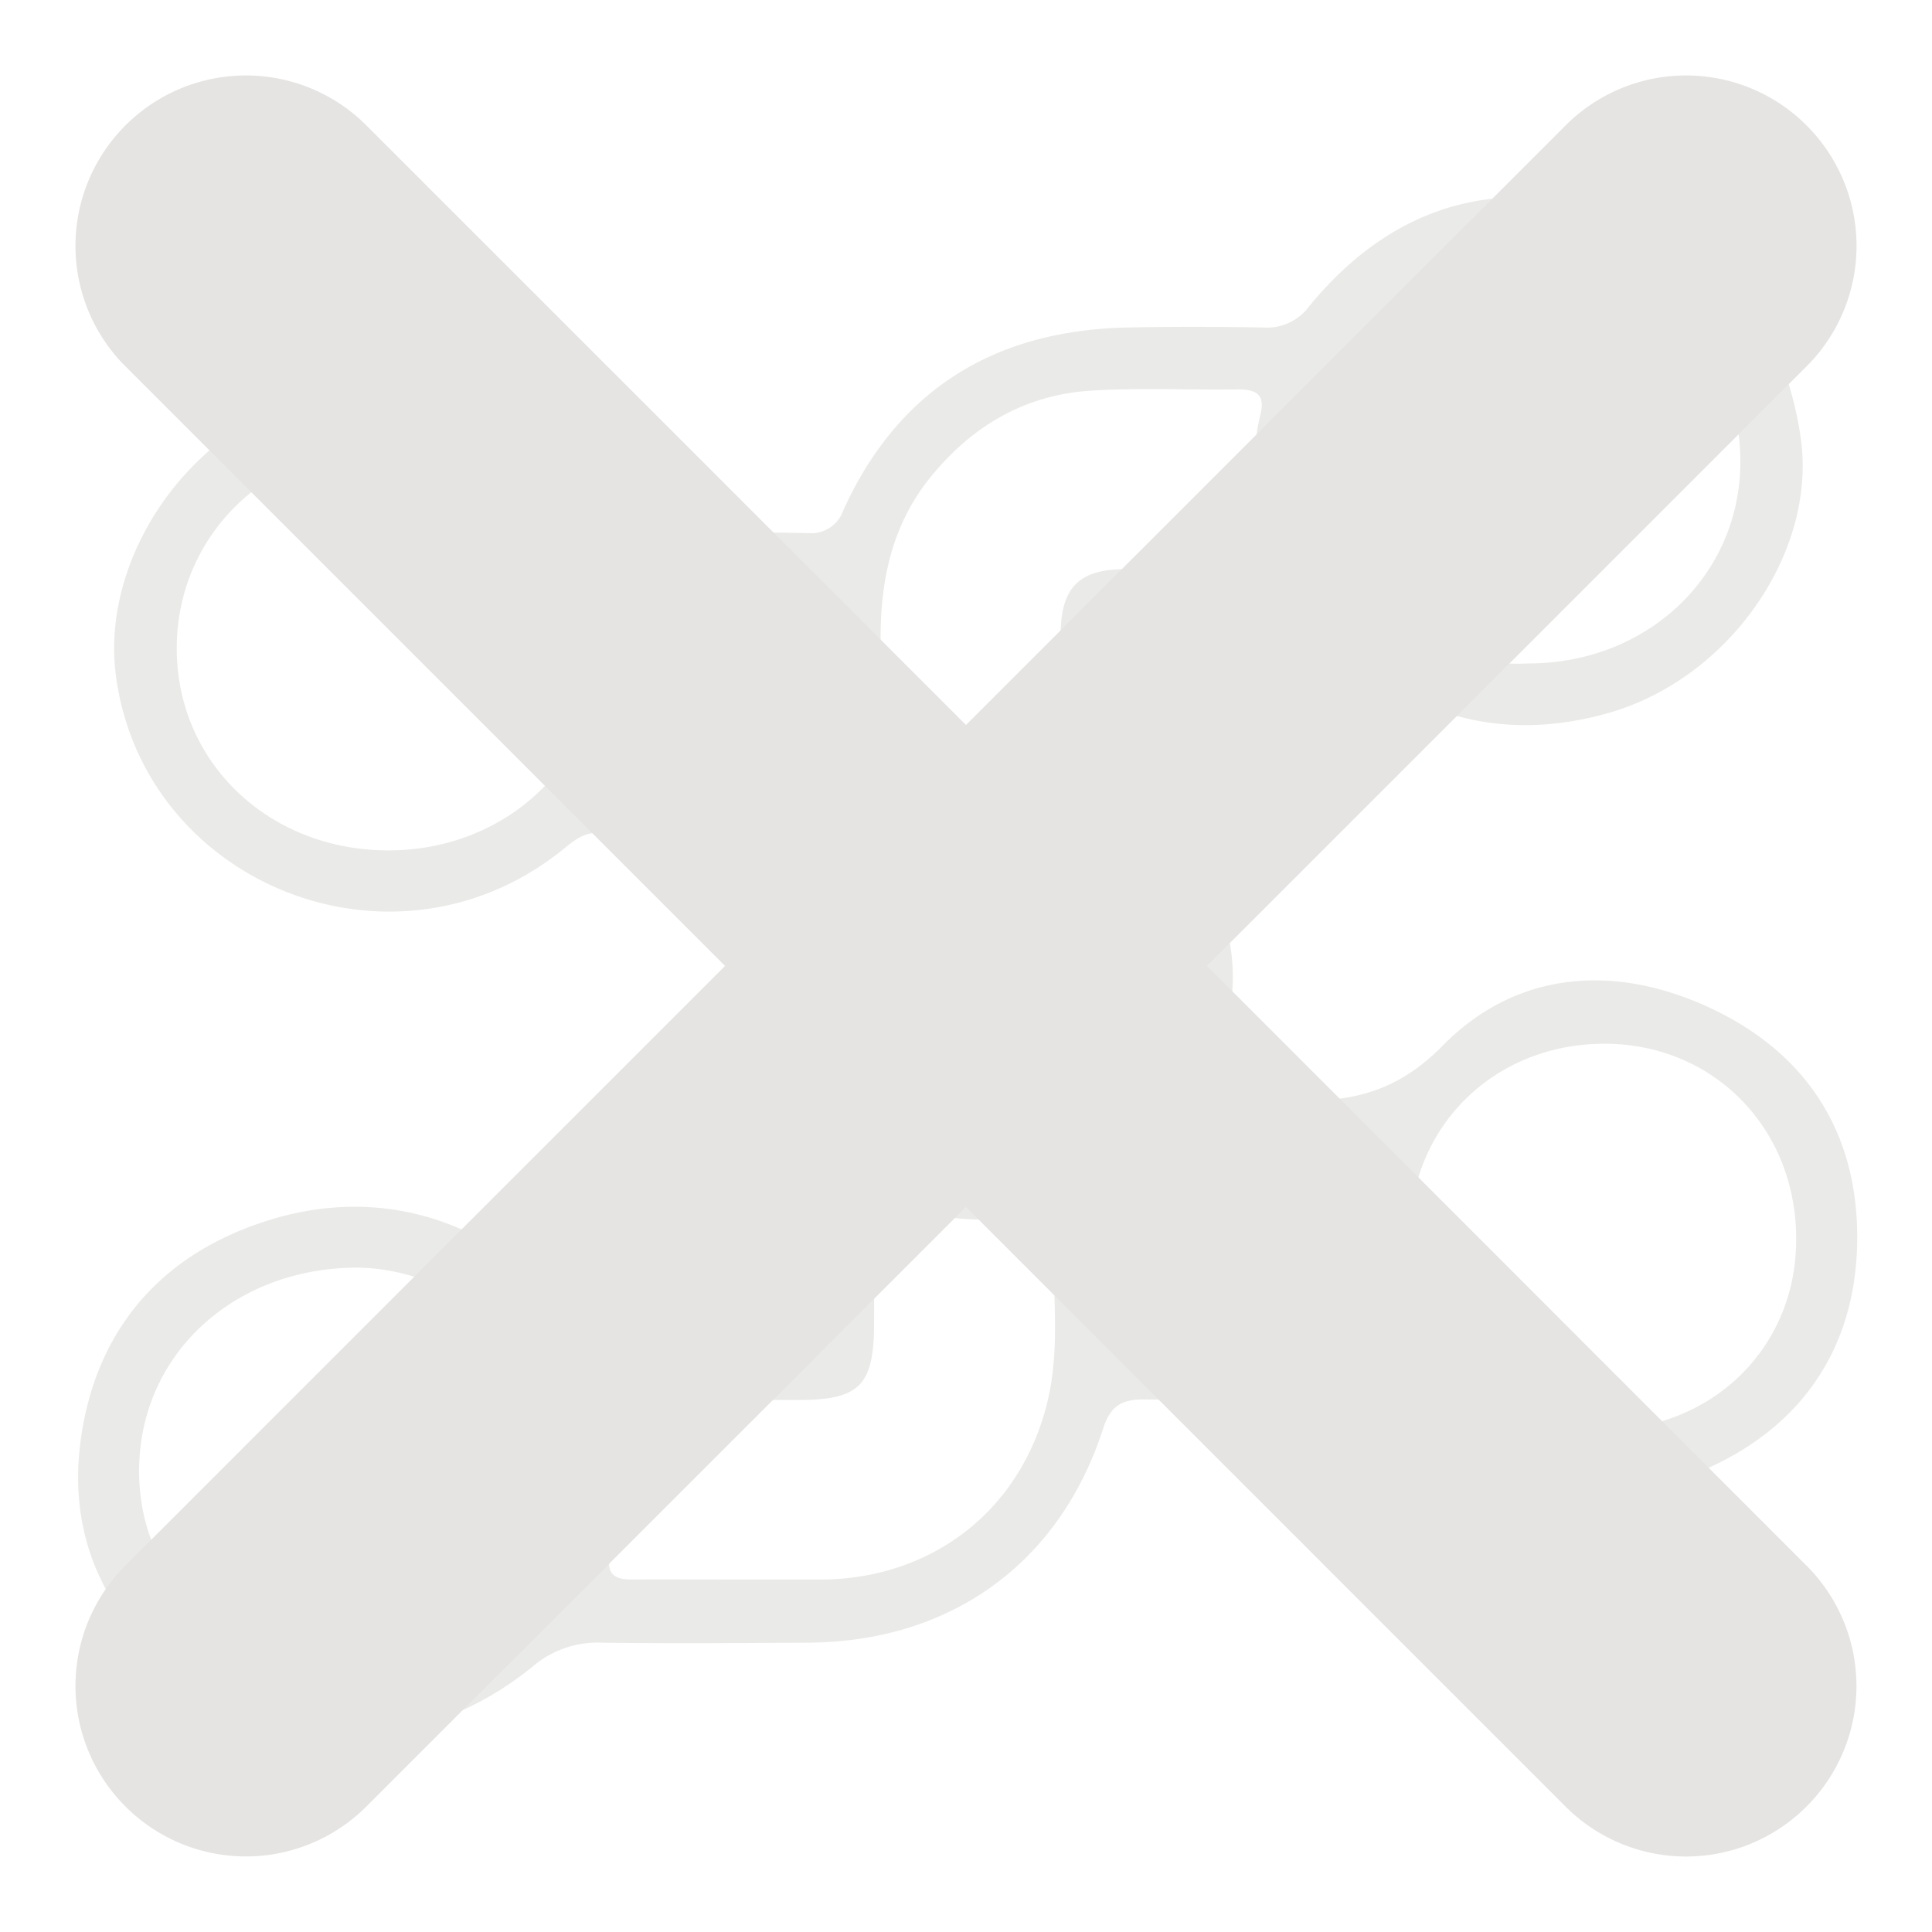 <?xml version="1.0" encoding="UTF-8" standalone="no"?>
<svg
   version="1.1"
   viewBox="0 0 256 256"
   id="svg2"
   sodipodi:docname="notsynced.svg"
   inkscape:version="1.3.2 (091e20e, 2023-11-25, custom)"
   xmlns:inkscape="http://www.inkscape.org/namespaces/inkscape"
   xmlns:sodipodi="http://sodipodi.sourceforge.net/DTD/sodipodi-0.dtd"
   xmlns="http://www.w3.org/2000/svg"
   xmlns:svg="http://www.w3.org/2000/svg">
  <defs
     id="defs2" />
  <sodipodi:namedview
     id="namedview2"
     pagecolor="#ffffff"
     bordercolor="#000000"
     borderopacity="0.25"
     inkscape:showpageshadow="2"
     inkscape:pageopacity="0.0"
     inkscape:pagecheckerboard="0"
     inkscape:deskcolor="#d1d1d1"
     inkscape:zoom="4.5820312"
     inkscape:cx="127.89088"
     inkscape:cy="128"
     inkscape:window-width="3440"
     inkscape:window-height="1369"
     inkscape:window-x="-8"
     inkscape:window-y="-8"
     inkscape:window-maximized="1"
     inkscape:current-layer="svg2" />
  <title
     id="title1">connect0</title>
  <path
     d="m105.33 110.38h-26.33c-1.94 0-3.29 1.29-4.68 2.4-22.52 17.83-55.59 4.12-59-23.57-1.83-15.21 9.4-32.08 25.41-36.65s31.54.87 41 14.45c1.77 2.54 3.62 3.73 6.74 3.63 6.19-.19 12.38-.11 18.58 0a4.51 4.51 0 0 0 4.71-3.07c7.33-16.06 20.13-23.79 37.56-24.17 6.06-.13 12.11-.11 18.16 0a6.9 6.9 0 0 0 6-2.83c10.37-12.62 23.67-17.29 39.39-12.74 14.88 4.3 23.44 14.65 25.72 30.1 2.24 15.21-9.45 32-25.48 36.55-13.79 3.91-25.83.55-36.3-8.87a9 9 0 0 0-6.65-2.53c-5.5.11-11 .23-16.51 0-3.93-.19-5.22 1.46-4.87 5.1a21.43 21.43 0 0 1 0 4.53c-.86 7.35 1.22 12.88 6.83 18.5 8.42 8.43 9.72 19.47 5.13 30.66-1.37 3.35-.67 4.14 2.64 3.88a47.35 47.35 0 0 1 6.19 0c8.15.46 14.89-.36 21.6-7.2 9.77-9.94 22.87-10.93 35.63-4.9s19.31 16.57 19.29 30.3c0 14.09-6.91 24.86-20 30.68-13.23 5.88-25.61 3.53-36.39-6a11.56 11.56 0 0 0-8.47-3.2c-9.9.14-19.81.11-29.72 0-2.87 0-4.37.87-5.33 3.83-5.76 17.9-20.22 28.3-39.12 28.4-9.09.05-18.17.13-27.25 0a13.31 13.31 0 0 0-9.34 3.26c-14.15 11.43-32.2 12.08-46.04 1.45-11.11-8.5-16-19.83-13.39-33.7s11.46-23 24.89-27.08c15.26-4.64 30.27.48 40 13.2a6.89 6.89 0 0 0 6.22 3.09c7-.14 14-.17 21.05 0 3.46.09 4.62-1.29 4.53-4.62-.17-5.92-.06-11.83 0-17.75a7.49 7.49 0 0 0-1.59-5c-9.79-12.48-10.41-24.14-2.12-37.75.27-.51.58-1.09 1.31-2.38zm-53.85 2.3c15.65 0 27.94-11.63 27.94-26.44 0-15.64-11.91-27.2-28-27.19-15.8 0-28 11.73-28 26.87s12.23 26.77 28.06 26.76zm22.22 82.79c1.57-17.29-14.26-27.69-26.86-27.5-16.09.25-28.42 11.66-28.41 27 0 14.94 12.17 26.35 27.7 26.85 13.65.41 29.25-11.16 27.57-26.35zm128.8-107.56c15.82 0 28.09-11.66 28.11-26.74s-12.18-26.87-28-26.89c-15.54 0-27.17 10.81-27.23 25.45-.01 12.89 9.92 29.12 27.12 28.18zm35.5 76.39c.09-14.65-10.79-25.88-25.18-26-14.65-.1-25.88 10.79-26 25.18-.1 14.65 10.79 25.88 25.18 26 14.72.09 26-10.8 26-25.18zm-140.16 45h11.14c14.73-.15 26.43-9.36 29.84-23.68 1.75-7.32.56-14.79.79-22.19.06-2-1-2.56-2.92-2.29-6.07.85-12.09.66-17.87-1.64-2.27-.9-3-.14-3 2.11.06 4.54 0 9.08 0 13.62 0 8.37-1.88 10.27-10.1 10.28h-20.62c-1.81 0-4-.18-3.21 2.72 1.55 6 .41 11.75-1 17.52-.62 2.61.3 3.57 2.84 3.54 4.8-.03 9.48.01 14.15.01zm18.9-121.37c0 4.32.06 7.35 0 10.37-.07 2.55.71 3.61 3.41 2.66a32.94 32.94 0 0 1 16.71-1.11c2.91.5 3.72-.66 3.68-3.26q-.09-6.41 0-12.8c.1-5.9 2.44-8.29 8.28-8.37s11.56 0 17.34 0c2.18 0 3-.65 2.24-3-1.88-5.67-2.9-11.42-1.4-17.42.68-2.65-.47-3.44-3-3.4-6.47.09-13-.24-19.4.16-8.84.54-15.94 4.76-21.45 11.65-6.06 7.59-6.78 16.59-6.37 24.52zm47.26 89.18c4.11 0 8.23-.07 12.34 0 2.47.05 3.64-.56 2.73-3.34a29.49 29.49 0 0 1-.33-17c.72-2.72-.4-3.44-2.85-3.42-7 0-14-.09-21 .07-4.24.11-6.72 2.88-6.77 7.1s.08 8.5 0 12.75c-.07 2.85 1.2 3.93 4 3.87 3.88-.14 7.88-.04 11.88-.03zm-55.47-86.48c0-2.89-.15-5.79 0-8.66.16-2.12-.44-3.12-2.63-3.11h-15.69c-2.24 0-3.37.88-2.83 3.3.74 3.29 0 6.55-.19 9.83-.16 3.61-4.22 7.79-1.55 10.06 2.19 1.86 7.11.54 10.83.54 11.91.05 11.91.03 12.06-11.96z"
     opacity=".8"
     id="path1"
     style="fill:#e5e4e2;fill-opacity:1" />
  <path
     d="m239.43 207.51a22.556 22.556 0 0 1 0 31.807l-0.12 0.12a22.556 22.556 0 0 1-31.807 0l-79.507-79.507-79.507 79.497a22.556 22.556 0 0 1-31.807 0l-0.12-0.12a22.556 22.556 0 0 1 0-31.807l79.507-79.507-79.507-79.507a22.556 22.556 0 0 1 0-31.807l0.12-0.12a22.556 22.556 0 0 1 31.807 0l79.507 79.507 79.517-79.507a22.556 22.556 0 0 1 31.807 0l0.12 0.12a22.556 22.556 0 0 1 0 31.807l-79.507 79.507z"
     stroke-width="1.003"
     id="path2"
     style="fill:#e5e4e2;fill-opacity:1" />
</svg>
